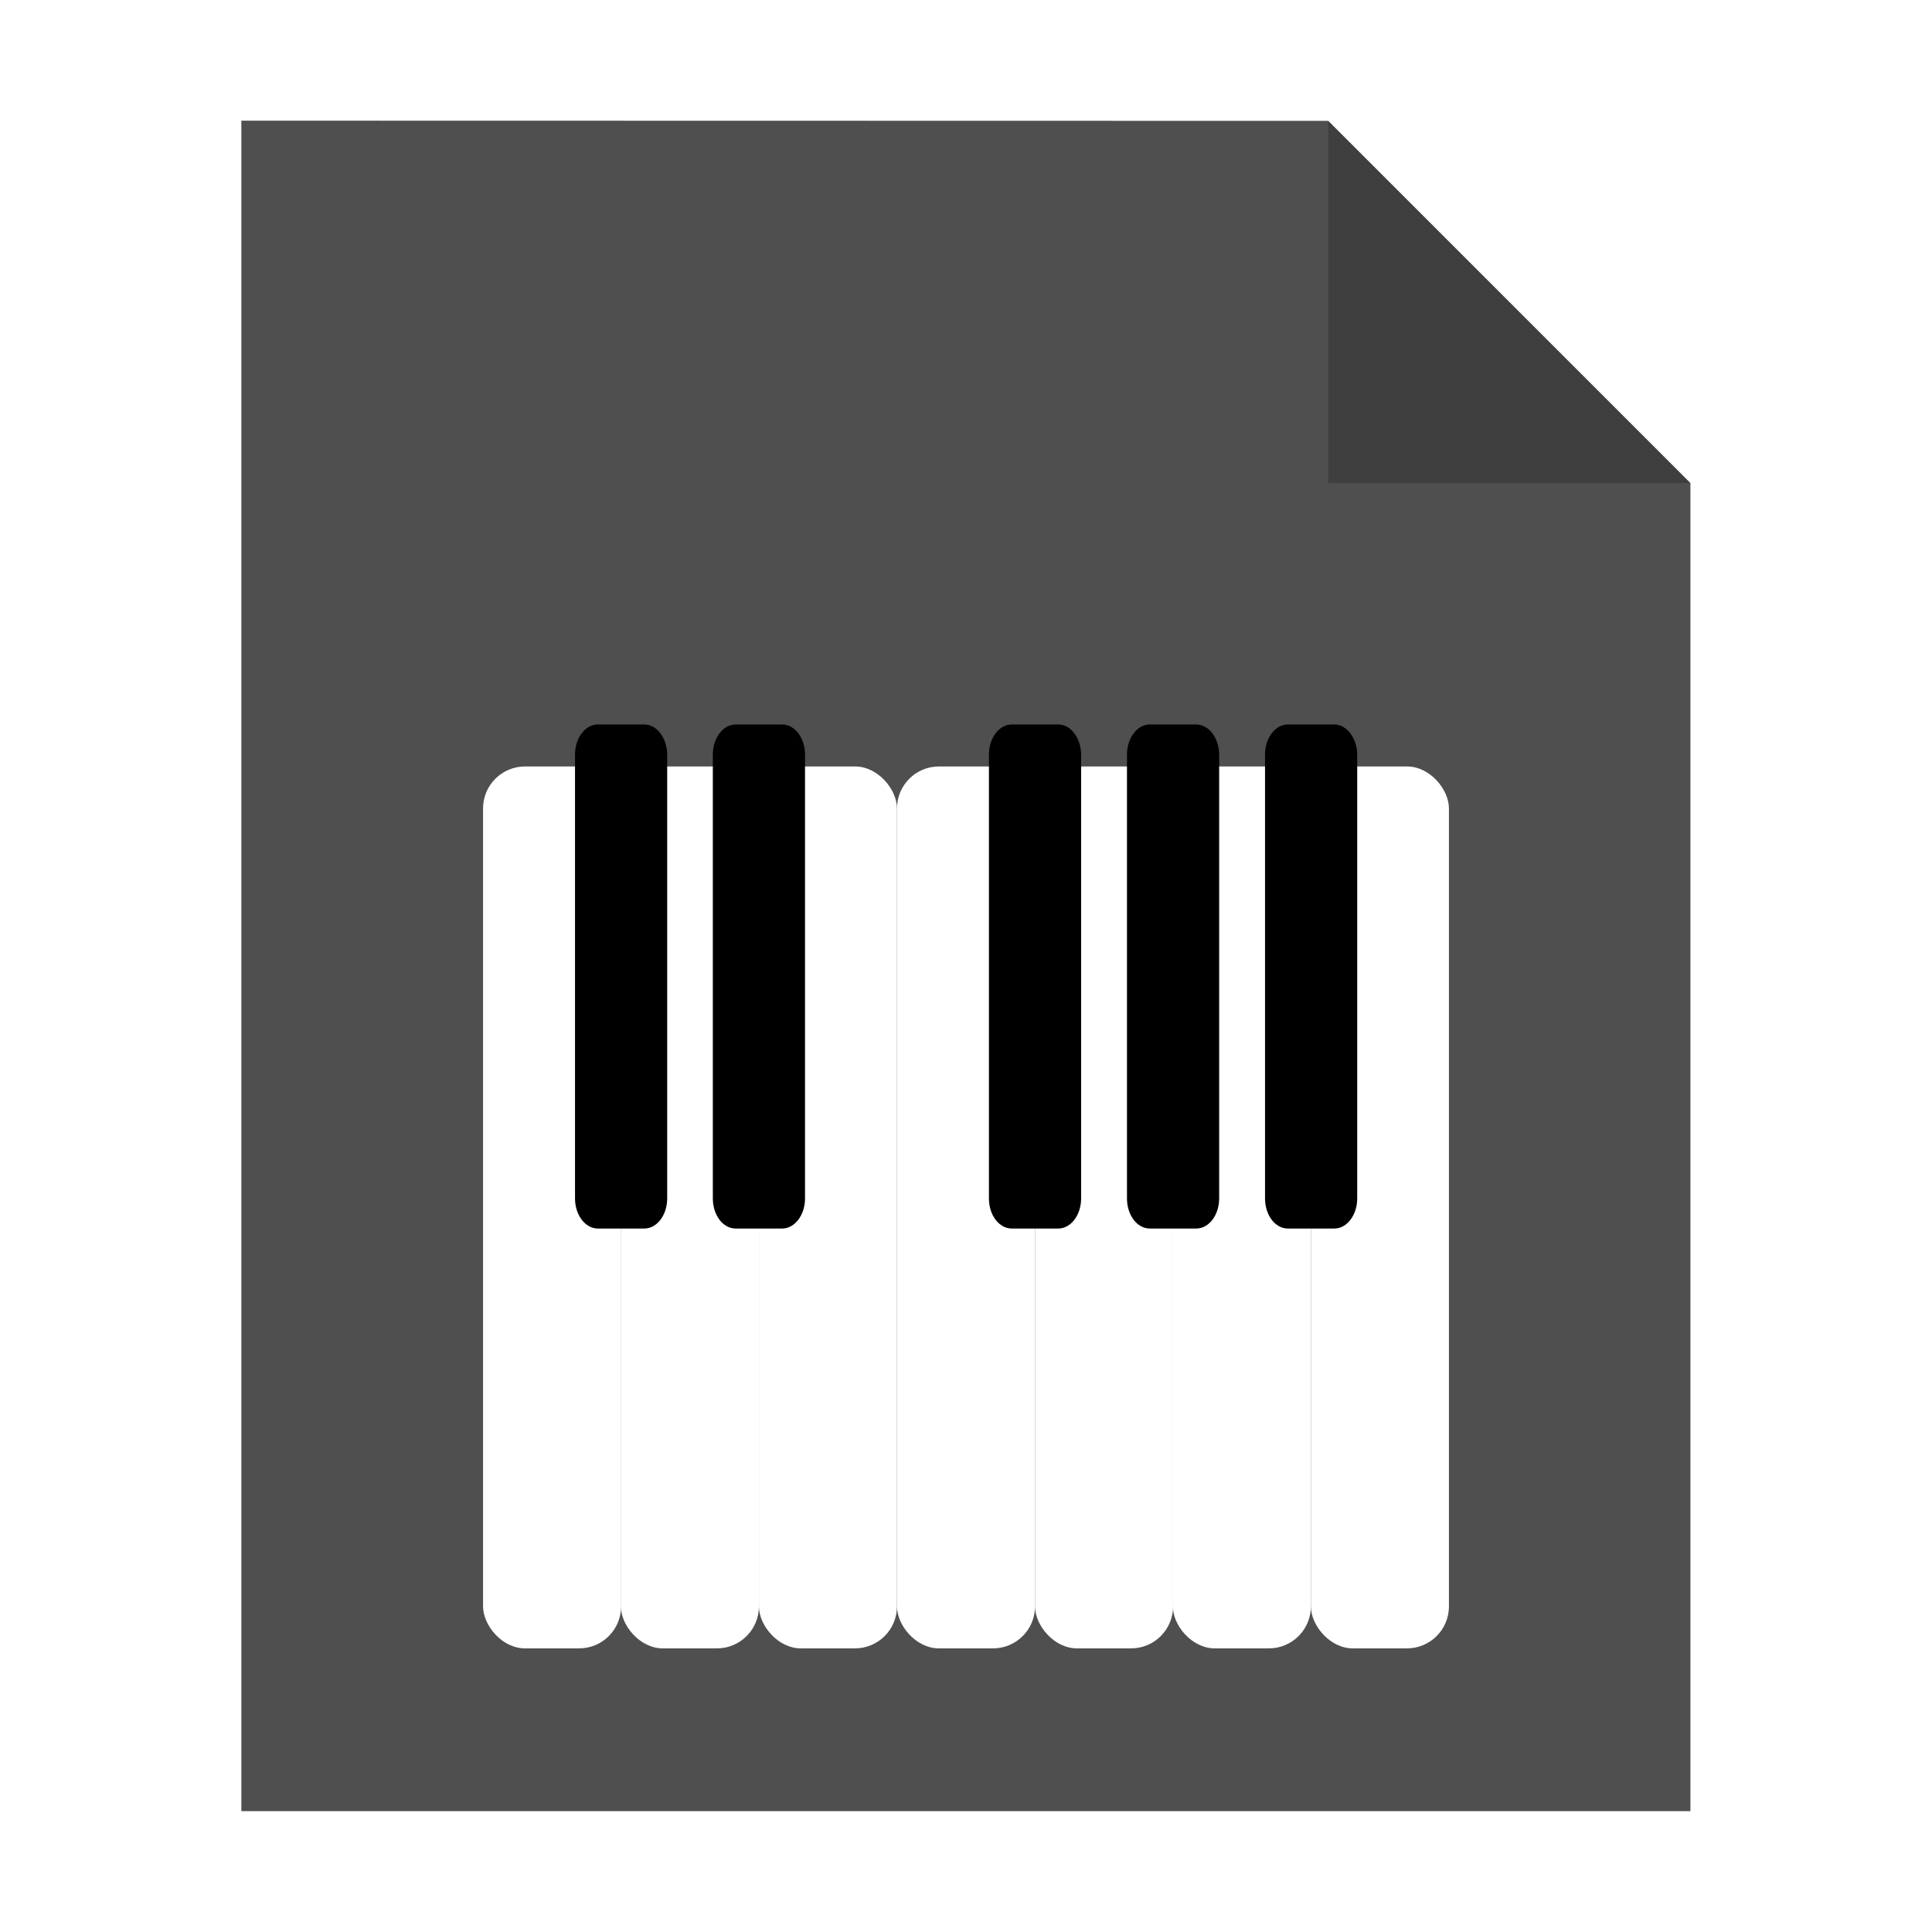 <?xml version="1.0" encoding="UTF-8" standalone="no"?>
<svg
   sodipodi:docname="audio-midi.svg"
   inkscape:version="1.1 (c4e8f9ed74, 2021-05-24)"
   id="svg8"
   version="1.1"
   viewBox="0 0 8.467 8.467"
   height="32"
   width="32"
   xmlns:inkscape="http://www.inkscape.org/namespaces/inkscape"
   xmlns:sodipodi="http://sodipodi.sourceforge.net/DTD/sodipodi-0.dtd"
   xmlns="http://www.w3.org/2000/svg"
   xmlns:svg="http://www.w3.org/2000/svg"
   xmlns:rdf="http://www.w3.org/1999/02/22-rdf-syntax-ns#"
   xmlns:cc="http://creativecommons.org/ns#"
   xmlns:dc="http://purl.org/dc/elements/1.1/">
  <defs
     id="defs2">
    <filter
       inkscape:collect="always"
       style="color-interpolation-filters:sRGB"
       id="filter33141"
       x="-0.081"
       width="1.163"
       y="-0.07"
       height="1.139">
      <feGaussianBlur
         inkscape:collect="always"
         stdDeviation="0.215"
         id="feGaussianBlur33143" />
    </filter>
  </defs>
  <sodipodi:namedview
     inkscape:window-maximized="1"
     inkscape:window-y="0"
     inkscape:window-x="0"
     inkscape:window-height="994"
     inkscape:window-width="1920"
     units="px"
     showgrid="false"
     inkscape:document-rotation="0"
     inkscape:current-layer="layer1"
     inkscape:document-units="px"
     inkscape:cy="25.903534"
     inkscape:cx="10.716789"
     inkscape:zoom="18.009126"
     inkscape:pageshadow="2"
     inkscape:pageopacity="0.0"
     borderopacity="1.0"
     bordercolor="#666666"
     pagecolor="#ffffff"
     id="base"
     inkscape:pagecheckerboard="0" />
  <g
     id="layer1"
     inkscape:groupmode="layer"
     inkscape:label="Capa 1">
    <path
       style="opacity:0.5;fill:#000000;fill-opacity:1;stroke:none;stroke-width:2.294;filter:url(#filter33141)"
       d="M 1.058,0.529 V 7.937 H 7.408 V 2.117 l -1.587,-1.587 z"
       id="path926-2"
       inkscape:connector-curvature="0" />
    <path
       style="opacity:1;fill:#4f4f4f;fill-opacity:1;stroke:none;stroke-width:2.294"
       d="M 1.058,0.529 V 7.937 H 7.408 V 2.117 l -1.587,-1.587 z"
       id="path926"
       inkscape:connector-curvature="0" />
    <path
       inkscape:connector-curvature="0"
       style="opacity:0.2;fill:#000000;fill-opacity:1;stroke:none;stroke-width:2.294"
       d="M 5.821,0.529 V 2.117 h 1.587 z"
       id="path926-1" />
    <rect
       style="fill:#ffffff;stroke-width:0.193;fill-opacity:1"
       width="0.605"
       height="3.865"
       x="2.117"
       y="3.359"
       ry="0.184"
       id="rect8" />
    <rect
       style="fill:#ffffff;stroke-width:0.193;fill-opacity:1"
       width="0.605"
       height="3.865"
       x="2.721"
       y="3.359"
       ry="0.184"
       id="rect12" />
    <rect
       style="fill:#ffffff;stroke-width:0.193;fill-opacity:1"
       width="0.605"
       height="3.865"
       x="3.326"
       y="3.359"
       ry="0.184"
       id="rect16" />
    <rect
       style="fill:#ffffff;stroke-width:0.193;fill-opacity:1"
       width="0.605"
       height="3.865"
       x="3.931"
       y="3.359"
       ry="0.184"
       id="rect20" />
    <rect
       style="fill:#ffffff;stroke-width:0.193;fill-opacity:1"
       width="0.605"
       height="3.865"
       x="4.536"
       y="3.359"
       ry="0.184"
       id="rect24" />
    <rect
       style="fill:#ffffff;stroke-width:0.193;fill-opacity:1"
       width="0.605"
       height="3.865"
       x="5.14"
       y="3.359"
       ry="0.184"
       id="rect28" />
    <rect
       style="fill:#ffffff;stroke-width:0.193;fill-opacity:1"
       width="0.605"
       height="3.865"
       x="5.745"
       y="3.359"
       ry="0.184"
       id="rect32" />
    <path
       style="fill:#000000;stroke-width:0.193;fill-opacity:1"
       d="m 2.62,3.175 c -0.055,0 -0.1,0.059 -0.1,0.132 v 1.945 c 0,0.073 0.045,0.132 0.1,0.132 h 0.204 c 0.055,0 0.1,-0.059 0.1,-0.132 V 3.307 C 2.923,3.234 2.879,3.175 2.823,3.175 H 2.62 Z m 0.604,0 c -0.055,0 -0.1,0.059 -0.1,0.132 v 1.945 c 0,0.073 0.044,0.132 0.1,0.132 h 0.204 c 0.055,0 0.1,-0.059 0.1,-0.132 V 3.307 C 3.528,3.234 3.483,3.175 3.428,3.175 H 3.224 Z m 1.21,0 c -0.055,0 -0.1,0.059 -0.1,0.132 v 1.945 c 0,0.073 0.044,0.132 0.1,0.132 h 0.204 c 0.055,0 0.1,-0.059 0.1,-0.132 V 3.307 C 4.737,3.234 4.693,3.175 4.638,3.175 h -0.204 z m 0.605,0 c -0.055,0 -0.1,0.059 -0.1,0.132 v 1.945 c 0,0.073 0.044,0.132 0.1,0.132 h 0.204 c 0.055,0 0.1,-0.059 0.1,-0.132 V 3.307 C 5.342,3.234 5.298,3.175 5.242,3.175 H 5.038 Z m 0.605,0 c -0.055,0 -0.1,0.059 -0.1,0.132 v 1.945 c 0,0.073 0.044,0.132 0.1,0.132 h 0.204 c 0.055,0 0.1,-0.059 0.1,-0.132 V 3.307 C 5.947,3.234 5.902,3.175 5.847,3.175 H 5.643 Z"
       id="path36" />
  </g>
</svg>
